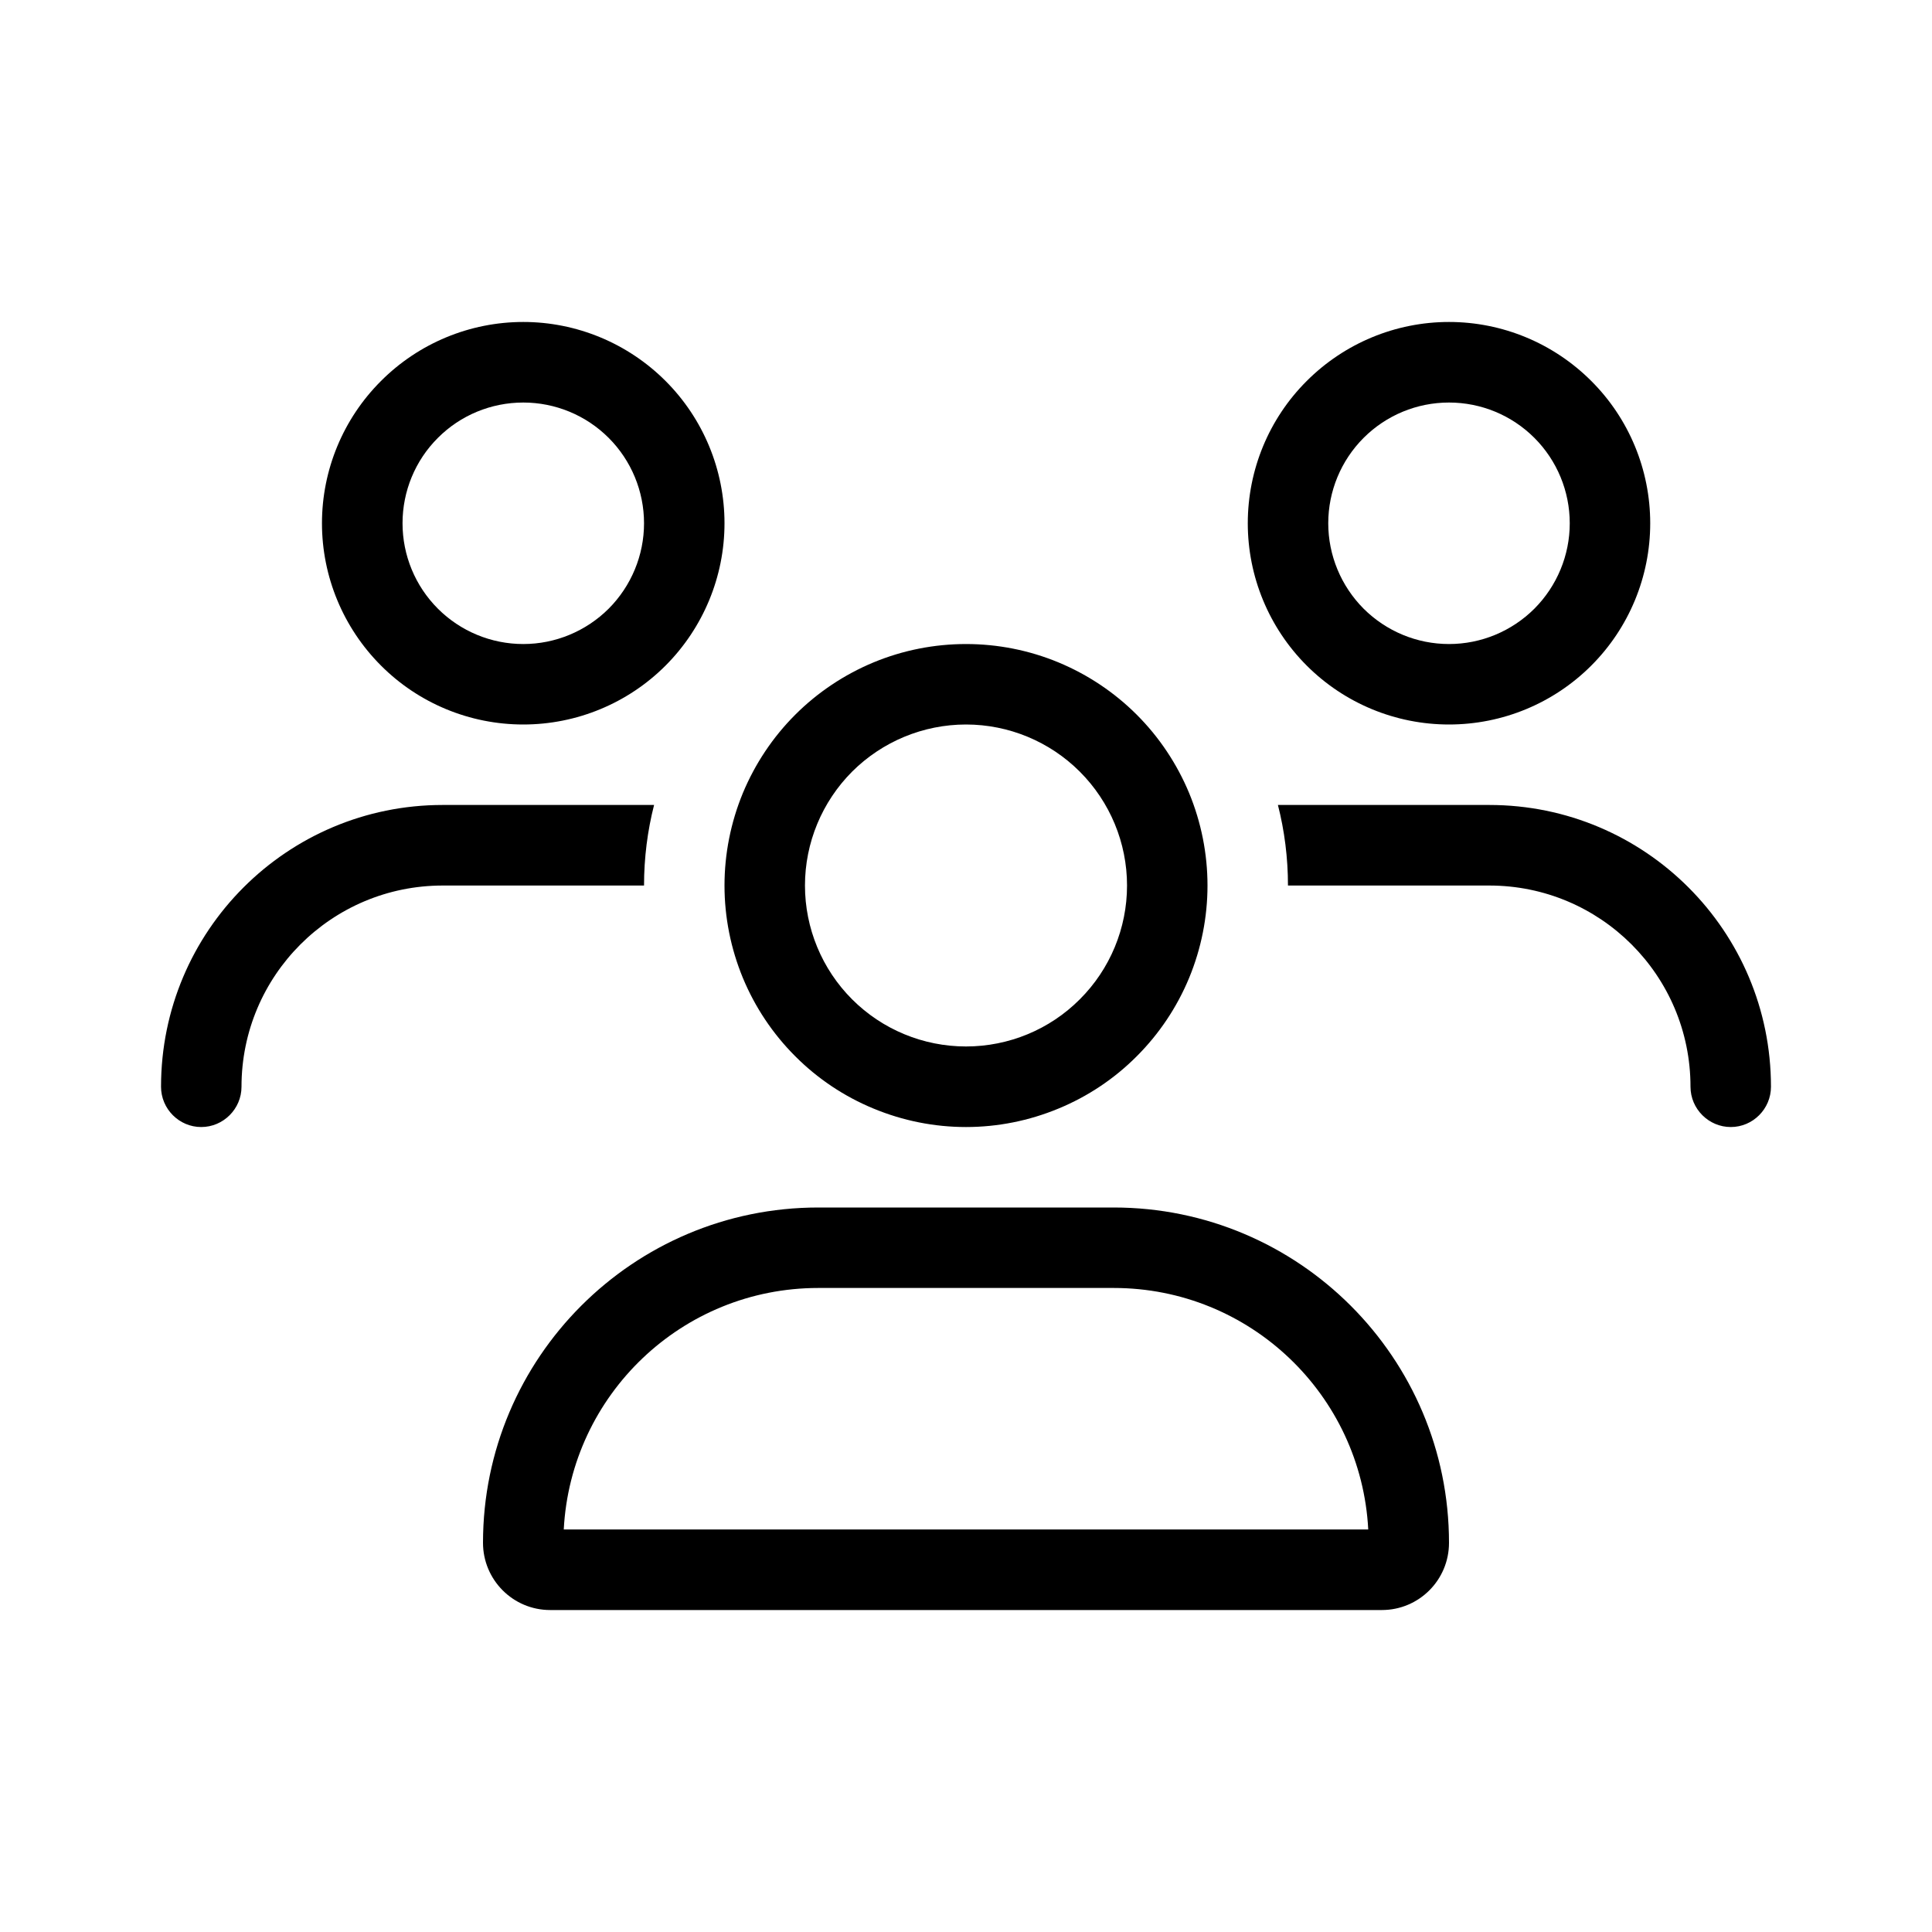 <svg width="20" height="20" viewBox="0 0 20 20"  xmlns="http://www.w3.org/2000/svg">
<path d="M4.167 5.417C4.167 5.085 4.298 4.767 4.533 4.533C4.767 4.298 5.085 4.167 5.417 4.167C5.748 4.167 6.066 4.298 6.301 4.533C6.535 4.767 6.667 5.085 6.667 5.417C6.667 5.748 6.535 6.066 6.301 6.301C6.066 6.535 5.748 6.667 5.417 6.667C5.085 6.667 4.767 6.535 4.533 6.301C4.298 6.066 4.167 5.748 4.167 5.417ZM7.5 5.417C7.5 4.864 7.28 4.334 6.89 3.944C6.499 3.553 5.969 3.333 5.417 3.333C4.864 3.333 4.334 3.553 3.944 3.944C3.553 4.334 3.333 4.864 3.333 5.417C3.333 5.969 3.553 6.499 3.944 6.89C4.334 7.281 4.864 7.5 5.417 7.5C5.969 7.5 6.499 7.281 6.89 6.89C7.28 6.499 7.5 5.969 7.5 5.417ZM10 7.5C10.442 7.5 10.866 7.676 11.178 7.988C11.491 8.301 11.667 8.725 11.667 9.167C11.667 9.609 11.491 10.033 11.178 10.345C10.866 10.658 10.442 10.833 10 10.833C9.558 10.833 9.134 10.658 8.821 10.345C8.509 10.033 8.333 9.609 8.333 9.167C8.333 8.725 8.509 8.301 8.821 7.988C9.134 7.676 9.558 7.5 10 7.5ZM10 11.667C10.328 11.667 10.653 11.602 10.957 11.476C11.26 11.351 11.536 11.167 11.768 10.934C12 10.702 12.184 10.427 12.31 10.123C12.435 9.82 12.5 9.495 12.5 9.167C12.5 8.838 12.435 8.513 12.31 8.21C12.184 7.907 12 7.631 11.768 7.399C11.536 7.167 11.26 6.983 10.957 6.857C10.653 6.731 10.328 6.667 10 6.667C9.672 6.667 9.347 6.731 9.043 6.857C8.74 6.983 8.464 7.167 8.232 7.399C8 7.631 7.816 7.907 7.69 8.21C7.565 8.513 7.5 8.838 7.5 9.167C7.5 9.495 7.565 9.82 7.69 10.123C7.816 10.427 8 10.702 8.232 10.934C8.464 11.167 8.74 11.351 9.043 11.476C9.347 11.602 9.672 11.667 10 11.667ZM8.471 13.333H11.529C12.94 13.333 14.091 14.44 14.164 15.833H5.836C5.909 14.44 7.06 13.333 8.471 13.333ZM8.471 12.5C6.555 12.5 5 14.055 5 15.971C5 16.354 5.31 16.667 5.695 16.667H14.305C14.688 16.667 15 16.357 15 15.971C15 14.055 13.445 12.5 11.529 12.5H8.471ZM15 4.167C15.332 4.167 15.649 4.298 15.884 4.533C16.118 4.767 16.25 5.085 16.25 5.417C16.25 5.748 16.118 6.066 15.884 6.301C15.649 6.535 15.332 6.667 15 6.667C14.668 6.667 14.351 6.535 14.116 6.301C13.882 6.066 13.75 5.748 13.75 5.417C13.75 5.085 13.882 4.767 14.116 4.533C14.351 4.298 14.668 4.167 15 4.167ZM15 7.5C15.553 7.5 16.082 7.281 16.473 6.89C16.864 6.499 17.083 5.969 17.083 5.417C17.083 4.864 16.864 4.334 16.473 3.944C16.082 3.553 15.553 3.333 15 3.333C14.447 3.333 13.918 3.553 13.527 3.944C13.136 4.334 12.917 4.864 12.917 5.417C12.917 5.969 13.136 6.499 13.527 6.89C13.918 7.281 14.447 7.5 15 7.5ZM15.417 9.167C16.568 9.167 17.5 10.099 17.5 11.25C17.5 11.479 17.688 11.667 17.917 11.667C18.146 11.667 18.333 11.479 18.333 11.25C18.333 9.638 17.029 8.333 15.417 8.333H13.229C13.297 8.599 13.333 8.88 13.333 9.167H15.417ZM6.667 9.167C6.667 8.88 6.703 8.599 6.771 8.333H4.583C2.971 8.333 1.667 9.638 1.667 11.25C1.667 11.479 1.854 11.667 2.083 11.667C2.312 11.667 2.5 11.479 2.5 11.25C2.5 10.099 3.432 9.167 4.583 9.167H6.667Z" fill="currentColor"/>
</svg>
